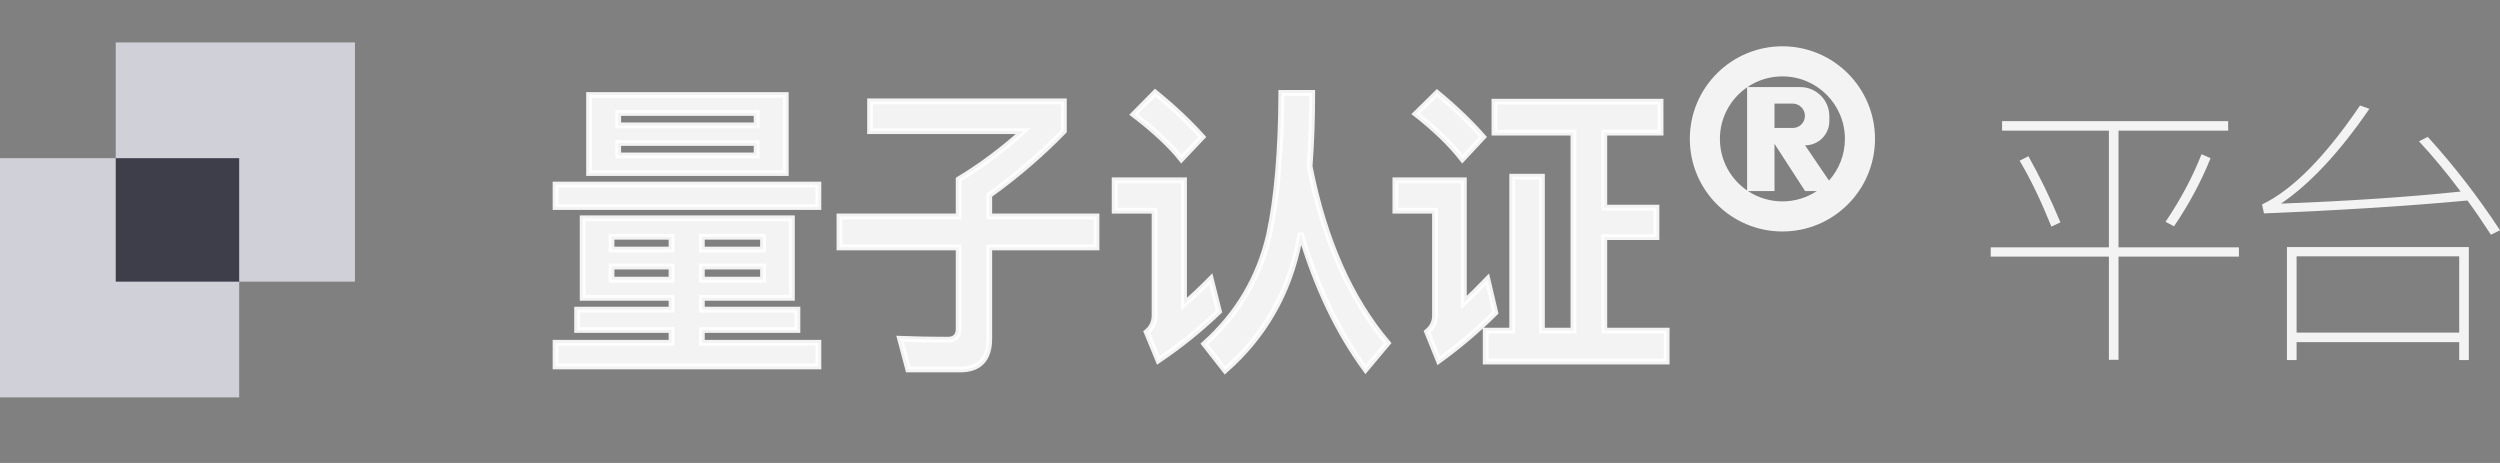 <?xml version="1.0" encoding="UTF-8"?>
<svg xmlns="http://www.w3.org/2000/svg" xmlns:xlink="http://www.w3.org/1999/xlink" viewBox="0 0 108 20" version="1.1">
  <rect x="0" y="0" width="108" height="20" fill="#808080" stroke="none"/>
  <!-- Generator: Sketch 53.2 (72643) - https://sketchapp.com -->
  <title>logo_dark_ch</title>
  <desc>Created with Sketch.</desc>
  <g id="logo_dark_ch" stroke="none" stroke-width="1" fill="none" fill-rule="evenodd">

    <g id="分组" transform="translate(0, 1)" fill-rule="nonzero">
      <polygon id="Rectangle" fill="#D0D0D8" points="1.11022302e-13 5.833 10.333 5.833 10.333 16.167 1.11022302e-13 16.167" />
      <polygon id="Rectangle" fill="#D0D0D8" points="5 0.833 15.333 0.833 15.333 11.167 5 11.167" />
      <polygon id="Rectangle" fill="#3D3E49" points="5 5.833 10.333 5.833 10.333 11.167 5 11.167" />
    </g>
    <path d="M25.171,9.43 L34.21,9.43 L34.21,12.866 L30.32,12.866 L30.32,13.377 L34.449,13.377 L34.449,14.256 L30.32,14.256 L30.32,14.807 L35.355,14.807 L35.355,15.83 L24,15.83 L24,14.807 L29.01,14.807 L29.01,14.256 L24.932,14.256 L24.932,13.377 L29.01,13.377 L29.01,12.866 L25.171,12.866 L25.171,9.43 Z M32.963,12.079 L32.963,11.515 L30.32,11.515 L30.32,12.079 L32.963,12.079 Z M29.01,12.079 L29.01,11.515 L26.417,11.515 L26.417,12.079 L29.01,12.079 Z M26.417,10.78 L29.01,10.78 L29.01,10.23 L26.417,10.23 L26.417,10.78 Z M30.32,10.23 L30.32,10.78 L32.963,10.78 L32.963,10.23 L30.32,10.23 Z M25.448,4.105 L33.945,4.105 L33.945,7.475 L25.448,7.475 L25.448,4.105 Z M32.686,6.715 L32.686,6.177 L26.707,6.177 L26.707,6.715 L32.686,6.715 Z M26.707,5.416 L32.686,5.416 L32.686,4.879 L26.707,4.879 L26.707,5.416 Z M24,7.974 L35.355,7.974 L35.355,8.944 L24,8.944 L24,7.974 Z M36.265,9.351 L41.414,9.351 L41.414,7.751 C42.371,7.174 43.303,6.479 44.209,5.666 L37.587,5.666 L37.587,4.38 L45.959,4.38 L45.959,5.666 C45.015,6.636 43.945,7.567 42.736,8.433 L42.736,9.351 L47.369,9.351 L47.369,10.689 L42.736,10.689 L42.736,14.636 C42.736,15.515 42.308,15.961 41.477,15.961 L39.236,15.961 L38.884,14.636 C39.513,14.662 40.193,14.675 40.936,14.675 C41.251,14.675 41.414,14.518 41.414,14.203 L41.414,10.689 L36.265,10.689 L36.265,9.351 Z M55.354,4.013 L56.688,4.013 C56.688,5.154 56.65,6.216 56.575,7.187 C57.204,10.374 58.337,12.918 59.949,14.82 L58.992,15.961 C57.796,14.334 56.864,12.367 56.185,10.072 C56.159,10.19 56.147,10.308 56.122,10.413 C55.681,12.656 54.611,14.518 52.924,16 L52.03,14.859 C53.465,13.574 54.397,12 54.825,10.138 C55.165,8.564 55.341,6.531 55.354,4.013 Z M49.903,4 C50.696,4.643 51.376,5.285 51.942,5.915 L51.036,6.872 C50.557,6.269 49.865,5.626 48.971,4.944 L49.903,4 Z M48.153,7.79 L51.149,7.79 L51.149,13.141 C51.514,12.826 51.904,12.459 52.307,12.052 L52.66,13.456 C51.841,14.243 50.973,14.938 50.041,15.567 L49.538,14.348 C49.764,14.164 49.878,13.915 49.878,13.626 L49.878,9.102 L48.153,9.102 L48.153,7.79 Z M67.972,5.731 L64.56,5.731 L64.56,4.393 L71.736,4.393 L71.736,5.731 L69.306,5.731 L69.306,8.97 L71.559,8.97 L71.559,10.243 L69.306,10.243 L69.306,14.282 L72,14.282 L72,15.62 L64.182,15.62 L64.182,14.282 L65.328,14.282 L65.328,7.633 L66.612,7.633 L66.612,14.282 L67.972,14.282 L67.972,5.731 Z M62.08,4.013 C62.86,4.656 63.515,5.285 64.069,5.915 L63.175,6.872 C62.697,6.256 62.03,5.6 61.161,4.918 L62.08,4.013 Z M60.28,7.79 L63.238,7.79 L63.238,13.075 C63.565,12.761 63.905,12.433 64.258,12.066 L64.598,13.508 C63.83,14.269 63.011,14.964 62.155,15.58 L61.652,14.334 C61.878,14.151 61.992,13.915 61.992,13.626 L61.992,9.102 L60.28,9.102 L60.28,7.79 Z" id="量子认证" stroke="#FFFFFF" stroke-width="0.25" fill="#FFFFFF" fill-rule="nonzero" opacity="0.9" />
    <path d="M86.49,5.234 L96.256,5.234 L96.256,5.646 L91.52,5.646 L91.52,10.685 L96.721,10.685 L96.721,11.085 L91.52,11.085 L91.52,15.543 L91.104,15.543 L91.104,11.085 L86,11.085 L86,10.685 L91.104,10.685 L91.104,5.646 L86.49,5.646 L86.49,5.234 Z M87.628,6.748 C88.117,7.62 88.582,8.578 89.011,9.607 L88.619,9.789 C88.191,8.723 87.738,7.766 87.248,6.942 L87.628,6.748 Z M95.106,6.663 L95.497,6.833 C95.093,7.839 94.567,8.82 93.918,9.777 L93.551,9.583 C94.212,8.602 94.726,7.633 95.106,6.663 Z M106.654,10.673 L106.654,15.556 L106.238,15.556 L106.238,14.78 L99.213,14.78 L99.213,15.556 L98.796,15.556 L98.796,10.673 L106.654,10.673 Z M99.213,14.368 L106.238,14.368 L106.238,11.073 L99.213,11.073 L99.213,14.368 Z M97.805,9.22 L97.719,8.832 C99.041,8.202 100.449,6.772 101.954,4.556 L102.358,4.701 C101.061,6.591 99.788,7.948 98.539,8.796 C101.403,8.687 103.998,8.517 106.299,8.275 C105.711,7.487 105.112,6.76 104.5,6.106 L104.879,5.912 C106.005,7.148 107.045,8.493 108,9.946 L107.608,10.14 C107.266,9.619 106.935,9.123 106.593,8.662 C103.986,8.905 101.061,9.086 97.805,9.22 Z" id="平台" fill="#FFFFFF" fill-rule="nonzero" opacity="0.9" />
    <path d="M78.489,8.253 L77.979,8.253 L76.658,6.213 L76.658,8.253 L75.511,8.253 C75.938,8.535 76.45,8.7 77,8.7 C77.55,8.7 78.062,8.535 78.489,8.253 Z M79.012,7.8 C79.44,7.323 79.7,6.692 79.7,6 C79.7,4.509 78.491,3.3 77,3.3 C76.44,3.3 75.92,3.47 75.489,3.762 L77.77,3.762 C78.465,3.762 79.028,4.325 79.028,5.02 L79.028,5.229 C79.028,5.809 78.559,6.278 77.979,6.278 L79.012,7.8 Z M75.475,3.772 C74.765,4.258 74.3,5.075 74.3,6 C74.3,6.925 74.765,7.742 75.475,8.228 L75.475,3.772 Z M77,10 C74.791,10 73,8.209 73,6 C73,3.791 74.791,2 77,2 C79.209,2 81,3.791 81,6 C81,8.209 79.209,10 77,10 Z M76.658,5.527 L77.453,5.527 C77.74,5.527 77.973,5.294 77.973,5.007 C77.973,5.005 77.973,5.003 77.973,5.001 C77.97,4.709 77.732,4.475 77.441,4.475 L76.658,4.475 L76.658,5.527 Z" id="合并形状" fill="#ffffff" fill-rule="nonzero" opacity="0.9" />
  </g>
</svg>
